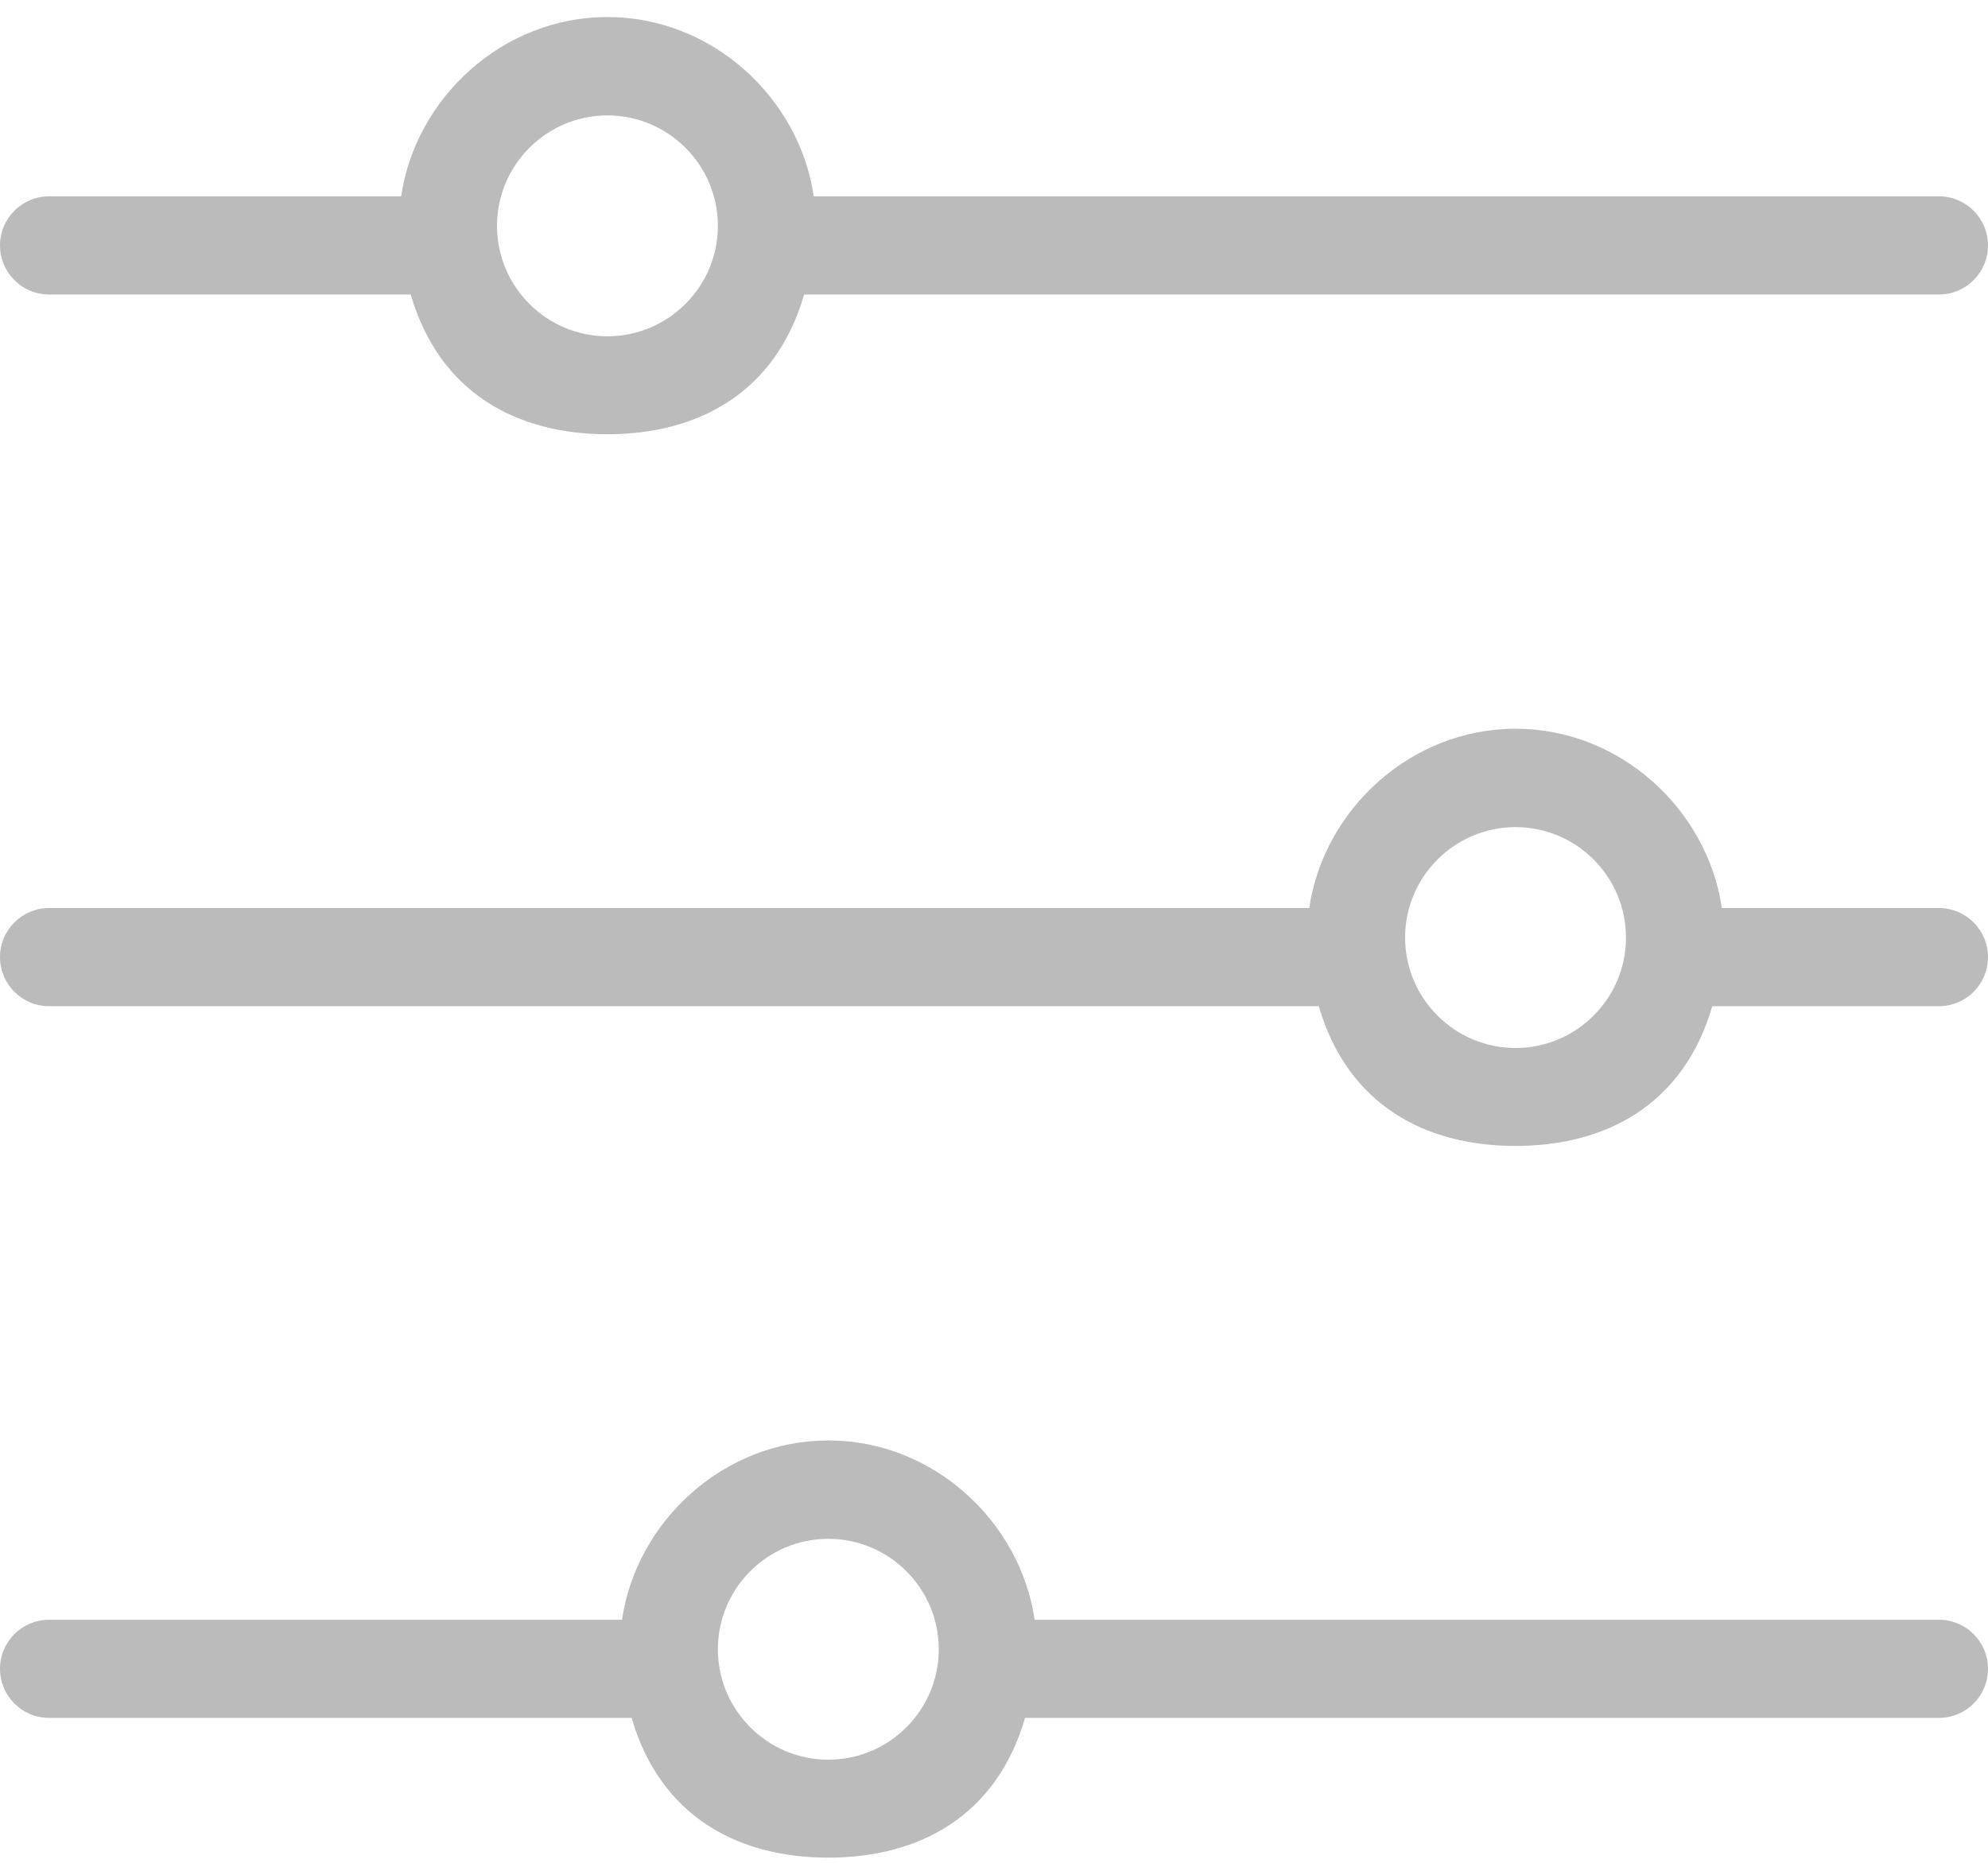 <?xml version="1.0" encoding="utf-8"?>
<!-- Generator: Adobe Illustrator 16.0.0, SVG Export Plug-In . SVG Version: 6.00 Build 0)  -->
<!DOCTYPE svg PUBLIC "-//W3C//DTD SVG 1.1//EN" "http://www.w3.org/Graphics/SVG/1.1/DTD/svg11.dtd">
<svg version="1.1" id="Layer_1" xmlns="http://www.w3.org/2000/svg" xmlns:xlink="http://www.w3.org/1999/xlink" x="0px" y="0px"
	 width="81px" height="76.063px" viewBox="0 0 81 76.063" enable-background="new 0 0 81 76.063" xml:space="preserve">
<g>
	<path fill="#BBBBBB" d="M2,12h14.735c1.162,4,4.312,5.694,8.015,5.694S31.603,16,32.765,12H79c1.105,0,2-0.896,2-2
		c0-1.104-0.895-2-2-2H33.156c-0.584-4-4.126-7.306-8.406-7.306S16.929,4,16.344,8H2c-1.104,0-2,0.896-2,2C0,11.104,0.896,12,2,12z
		 M20.25,9.203c0-2.481,2.019-4.5,4.5-4.5s4.5,2.019,4.5,4.5c0,2.479-2.019,4.5-4.5,4.5S20.25,11.685,20.25,9.203z"/>
	<path fill="#BBBBBB" d="M79,37h-8.844c-0.584-4-4.127-7.306-8.406-7.306S53.93,33,53.344,37H2c-1.104,0-2,0.896-2,2
		c0,1.104,0.896,2,2,2h51.734c1.164,4,4.313,5.694,8.016,5.694S68.604,45,69.766,41H79c1.105,0,2-0.896,2-2
		C81,37.896,80.105,37,79,37z M66.25,38.203c0,2.479-2.018,4.5-4.5,4.5c-2.48,0-4.5-2.021-4.5-4.5c0-2.481,2.02-4.5,4.5-4.5
		C64.232,33.703,66.25,35.722,66.25,38.203z"/>
	<path fill="#BBBBBB" d="M79,66H42.156c-0.584-4-4.126-7.306-8.406-7.306S25.929,62,25.344,66H2c-1.104,0-2,0.896-2,2
		c0,1.104,0.896,2,2,2h23.735c1.163,4,4.312,5.694,8.015,5.694S40.603,74,41.766,70H79c1.105,0,2-0.896,2-2
		C81,66.896,80.105,66,79,66z M38.25,67.203c0,2.479-2.019,4.5-4.5,4.5s-4.5-2.021-4.5-4.5c0-2.481,2.019-4.5,4.5-4.5
		S38.25,64.722,38.25,67.203z"/>
</g>
</svg>
